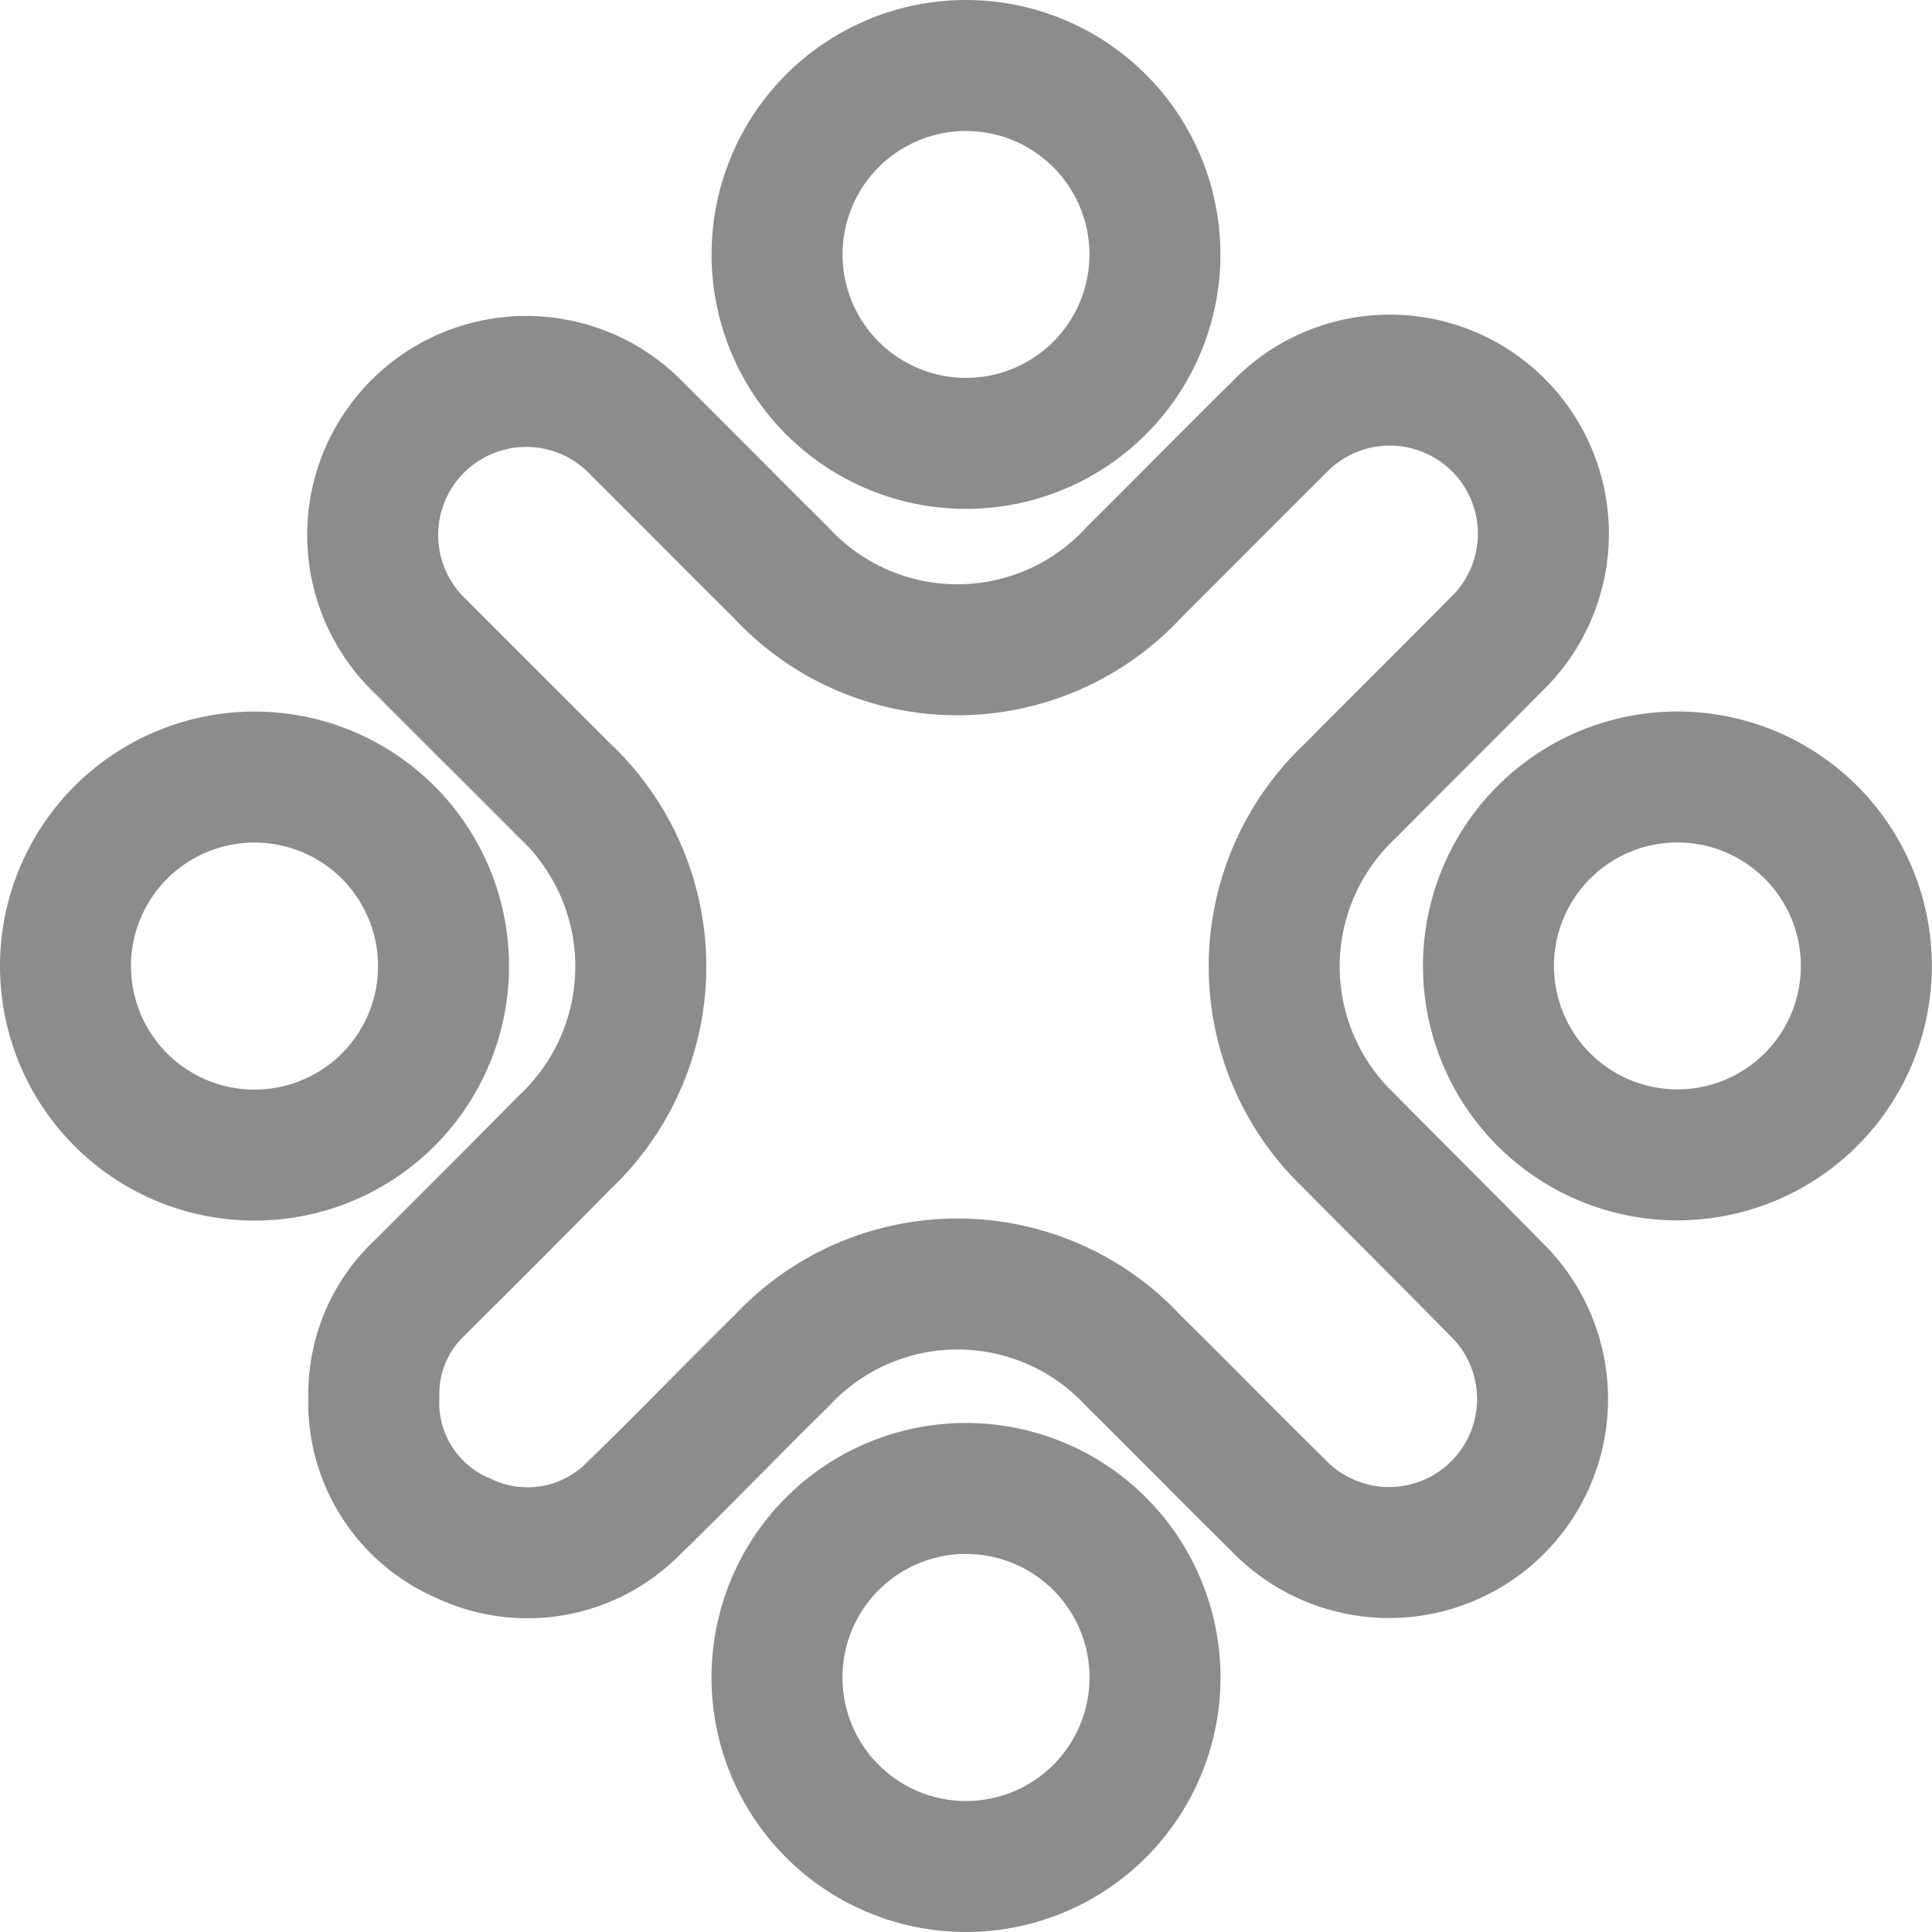 <svg id="Accessibility" xmlns="http://www.w3.org/2000/svg" width="23.6" height="23.6" viewBox="0 0 23.6 23.6">
  <path id="Path_248" data-name="Path 248" d="M4.567,17.056a1.77,1.77,0,0,1,.556-1.321c.589-.589,1.181-1.177,1.765-1.771a2.948,2.948,0,0,0,0-4.316C6.306,9.062,5.72,8.484,5.141,7.9a1.876,1.876,0,1,1,2.65-2.654c.584.58,1.162,1.166,1.746,1.745a2.933,2.933,0,0,0,4.315,0c.591-.588,1.177-1.181,1.769-1.768a1.876,1.876,0,1,1,2.658,2.647c-.593.6-1.194,1.194-1.788,1.794a2.94,2.94,0,0,0-.017,4.268c.591.6,1.194,1.194,1.787,1.8a1.875,1.875,0,1,1-2.645,2.657c-.594-.585-1.177-1.181-1.77-1.766a2.93,2.93,0,0,0-4.29-.009c-.611.6-1.2,1.214-1.817,1.812a1.819,1.819,0,0,1-2.075.366A1.8,1.8,0,0,1,4.567,17.056Z" fill="none" stroke="#8c8c8c" stroke-linecap="round" stroke-linejoin="round" stroke-width="1.6"/>
  <path id="Path_249" data-name="Path 249" d="M14.108,3.109A2.308,2.308,0,1,1,11.8.8,2.309,2.309,0,0,1,14.108,3.109Z" fill="none" stroke="#8c8c8c" stroke-linecap="round" stroke-linejoin="round" stroke-width="1.6"/>
  <path id="Path_250" data-name="Path 250" d="M14.109,20.491A2.309,2.309,0,1,1,11.8,18.182,2.309,2.309,0,0,1,14.109,20.491Z" fill="none" stroke="#8c8c8c" stroke-linecap="round" stroke-linejoin="round" stroke-width="1.6"/>
  <path id="Path_251" data-name="Path 251" d="M3.109,9.492A2.309,2.309,0,1,1,.8,11.8,2.309,2.309,0,0,1,3.109,9.492Z" fill="none" stroke="#8c8c8c" stroke-linecap="round" stroke-linejoin="round" stroke-width="1.6"/>
  <path id="Path_252" data-name="Path 252" d="M20.491,9.491A2.308,2.308,0,1,1,18.182,11.8,2.309,2.309,0,0,1,20.491,9.491Z" fill="none" stroke="#8c8c8c" stroke-linecap="round" stroke-linejoin="round" stroke-width="1.6"/>
</svg>
